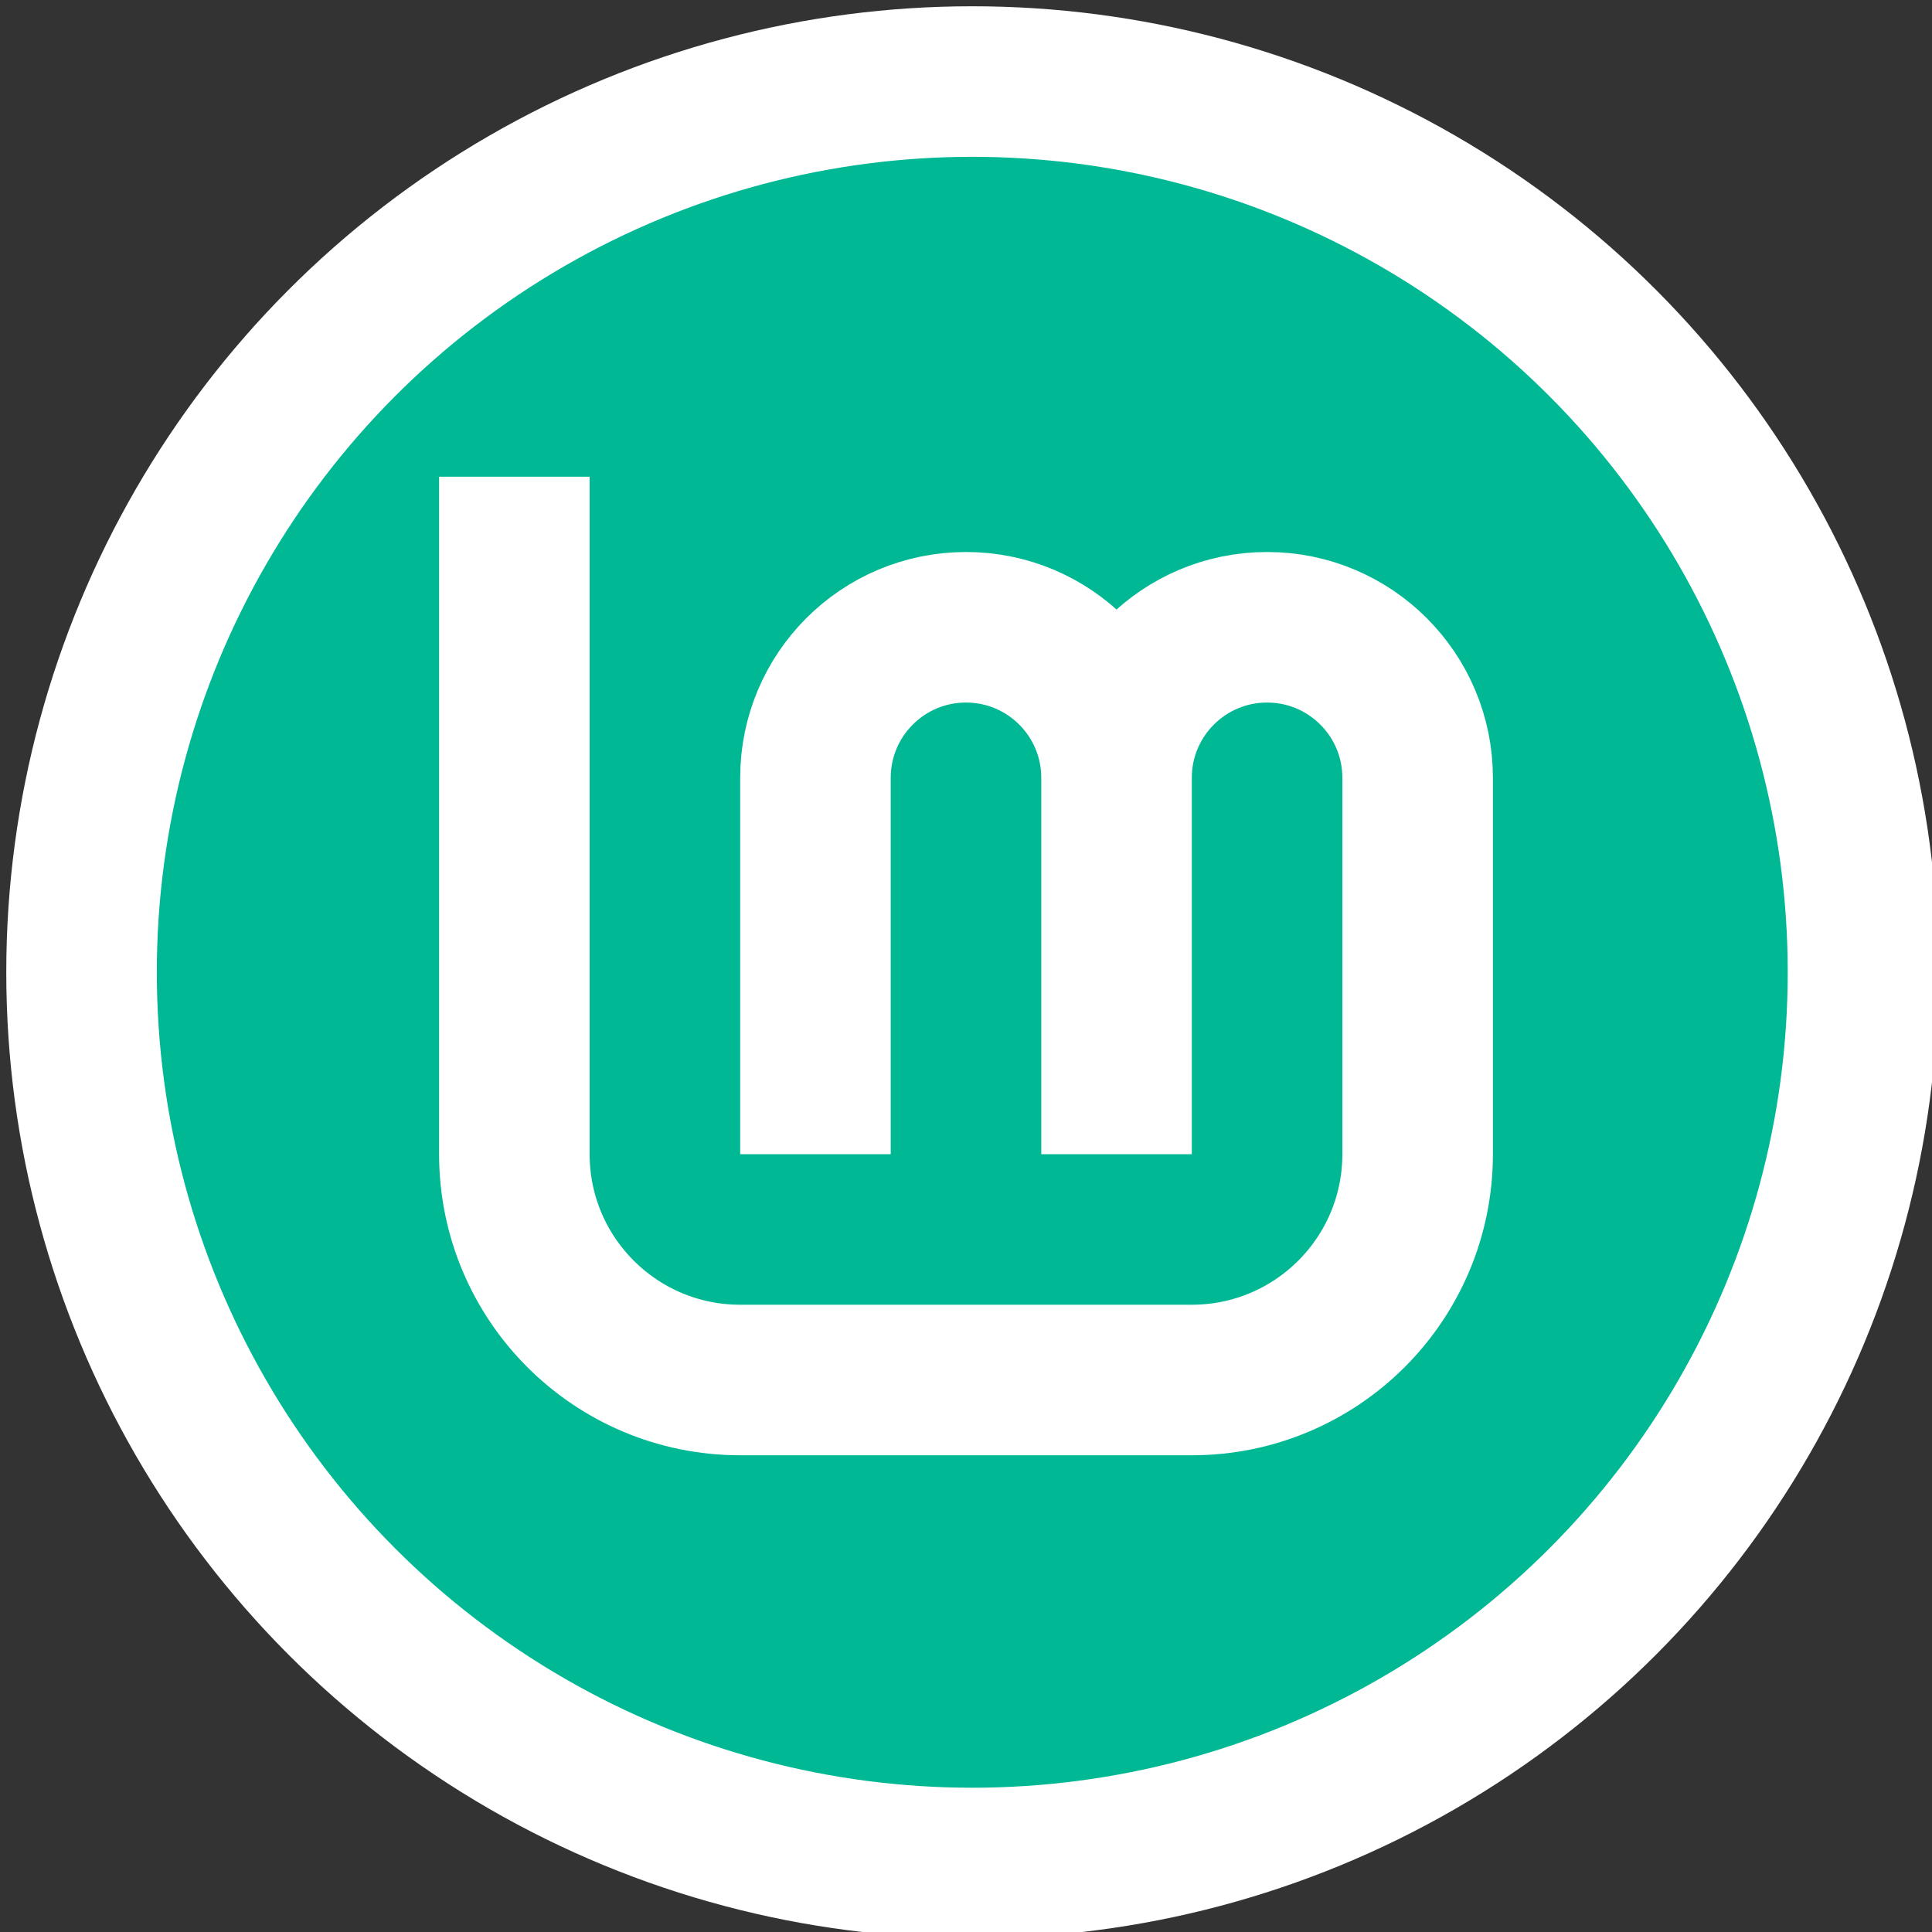 <?xml version="1.0" encoding="UTF-8"?>
<svg width="308" height="308" version="1.1" viewBox="0 0 308 308" xmlns="http://www.w3.org/2000/svg">
 <rect x="0" y="0" width="308" height="308" fill="#333333" stroke="none"/>
 <title>LinuxMint logo</title>
 <g transform="translate(-54,-62)">
  <g stroke="#fff" stroke-width="24">
   <circle cx="209" cy="217" r="142" fill="#00b894" stroke-linecap="round"/>
   <path d="m136 138v108c0 19.882 16.118 36 36 36h72c19.882 0 36-16.118 36-36v-60c0-13.255-10.745-24-24-24s-24 10.745-24 24v60-60c0-13.255-10.745-24-24-24s-24 10.745-24 24v60" color="#000000" color-rendering="auto" fill="none" image-rendering="auto" shape-rendering="auto" solid-color="#000000" style="isolation:auto;mix-blend-mode:normal"/>
  </g>
 </g>
</svg>
